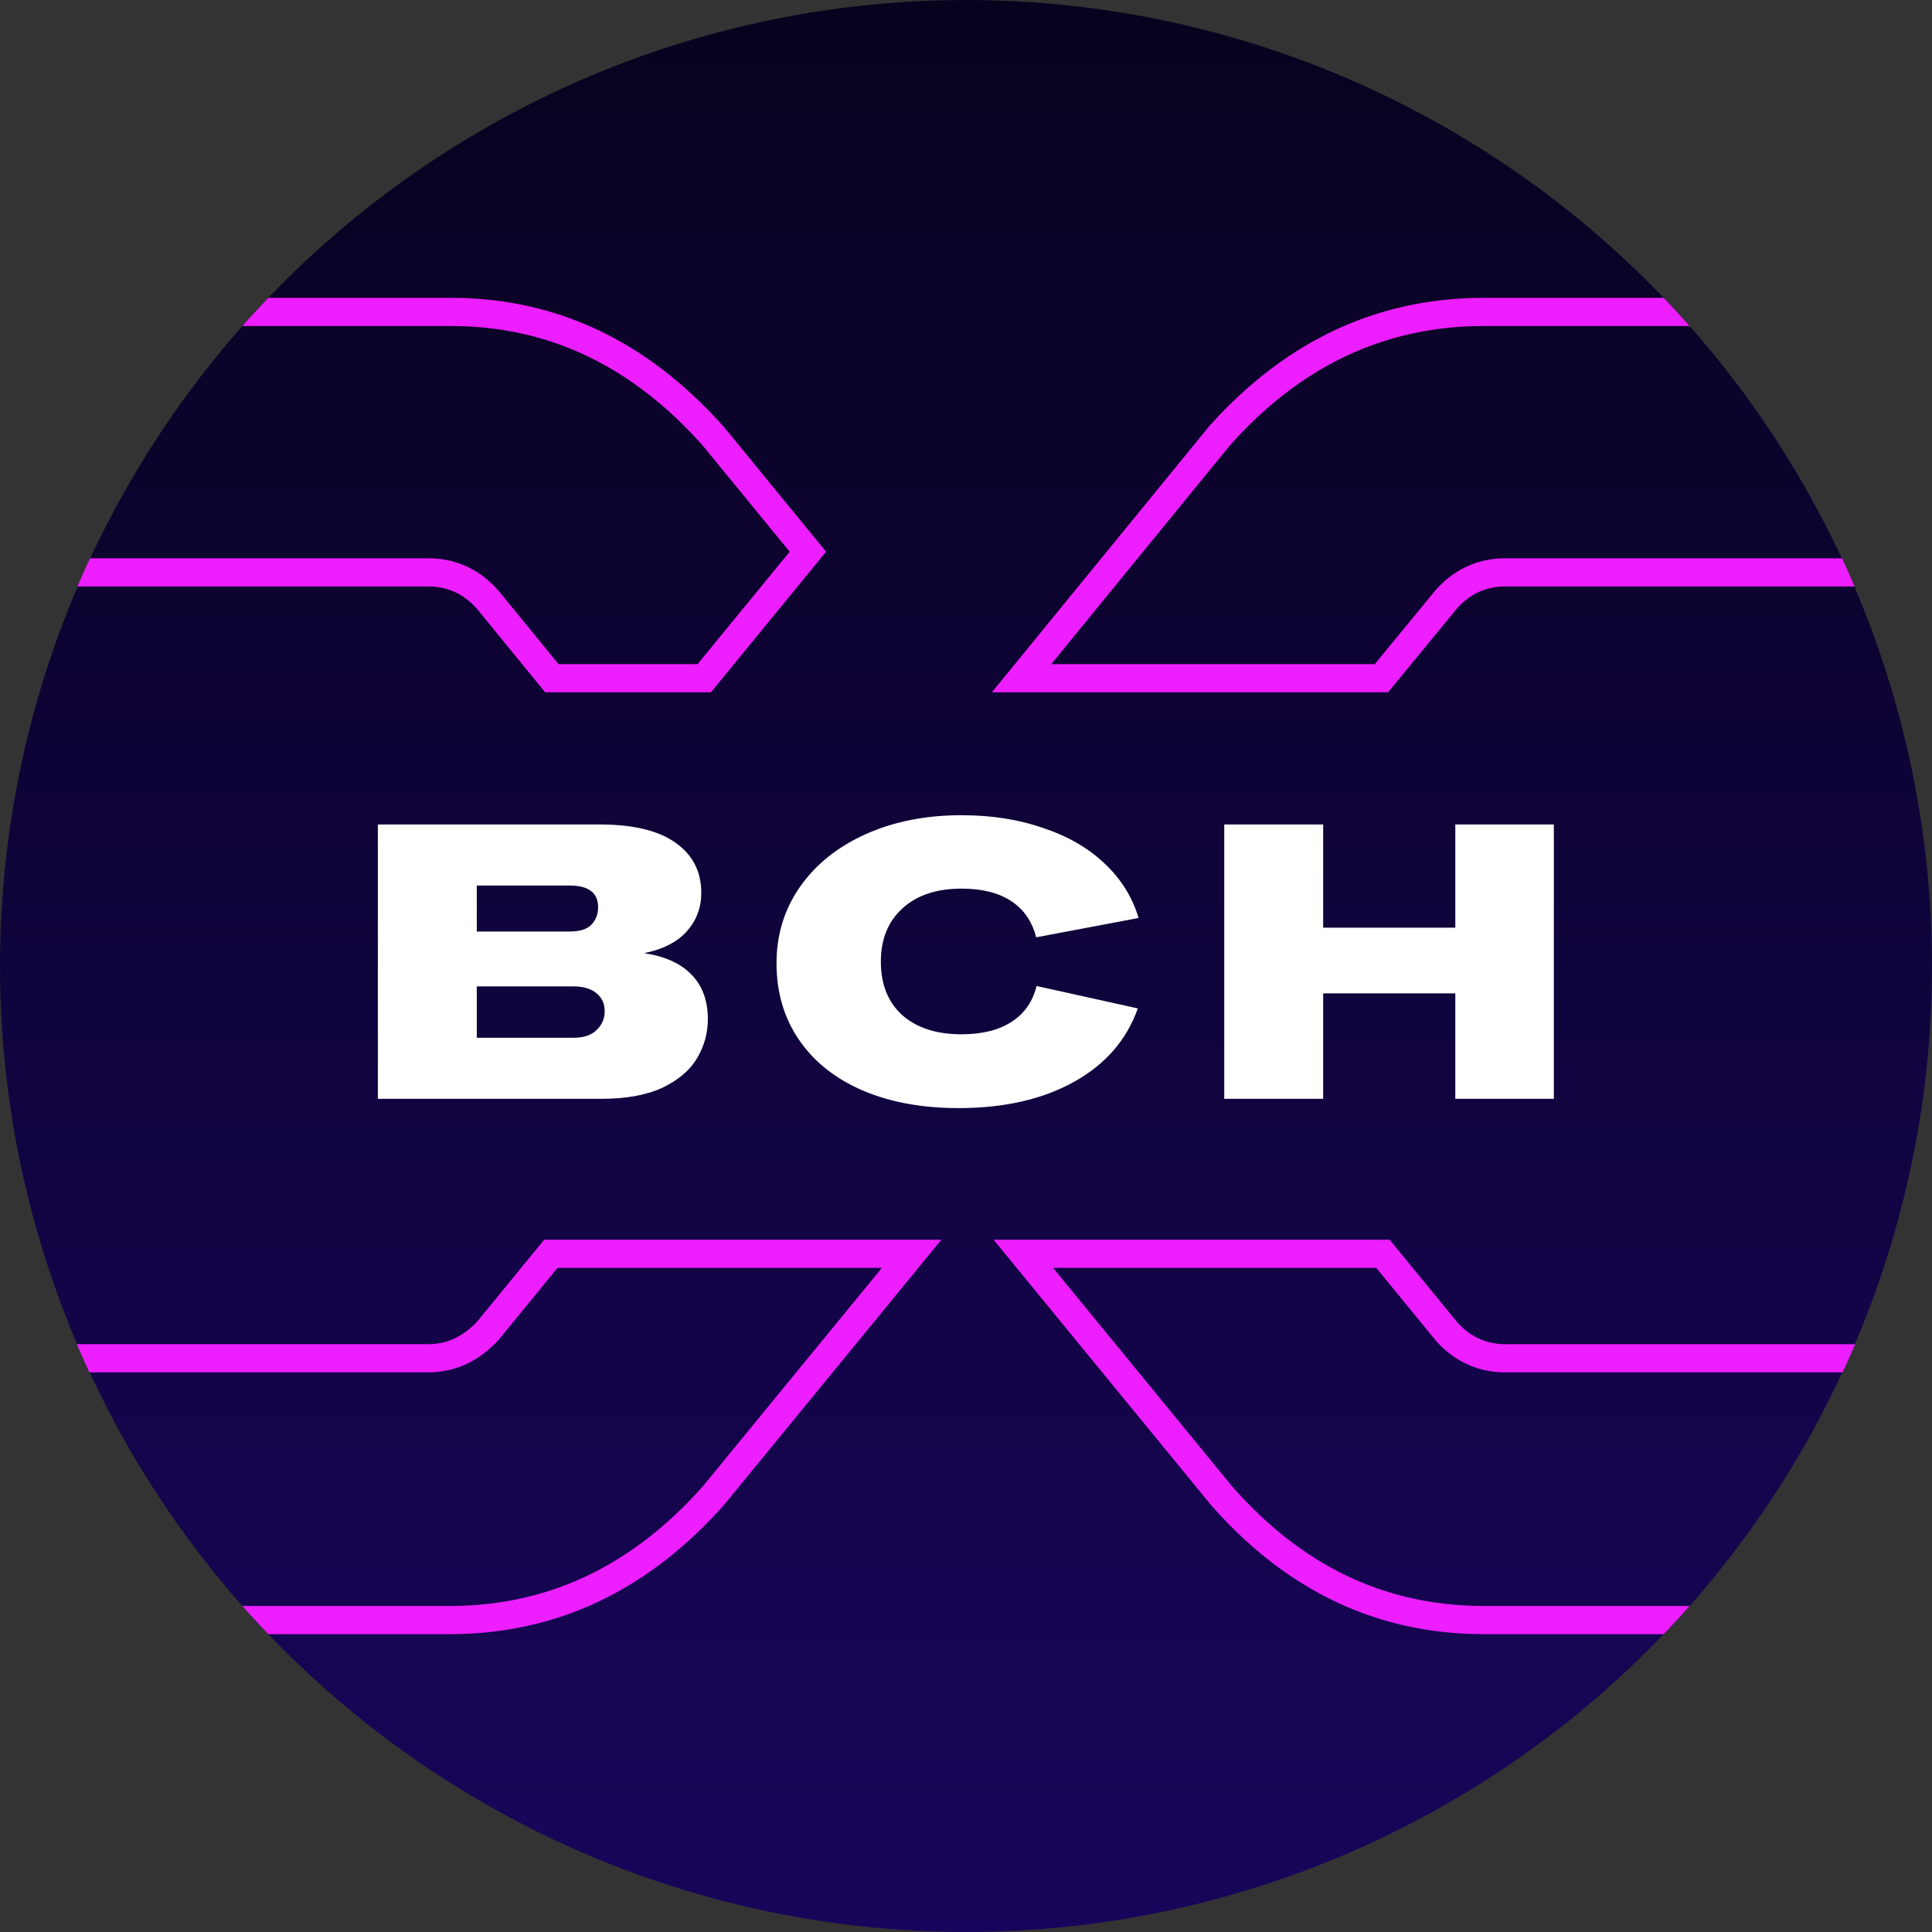 <svg width="480" height="480" viewBox="0 0 480 480" fill="none" xmlns="http://www.w3.org/2000/svg"><rect x="0" y="0" width="480" height="480" fill="#333333" stroke="none"/><circle cx="240" cy="240" r="240" fill="url(#paint0_linear)"/><path d="M413.332 74h-44.615c-26.479 0-49.238 10.625-68.278 31.874L246.427 172h98.441l16.957-20.643c3.287-3.762 7.334-5.647 12.149-5.647h86.795a236.19 236.19 0 00-3.128-7h-83.667c-6.927 0-12.865 2.828-17.42 8.042l-.07.08L341.559 165h-80.376l44.574-54.572C323.562 90.611 344.443 81 368.717 81h51.061a240.48 240.48 0 00-6.446-7zM66.667 406h45.017c26.479 0 49.239-10.732 68.278-32.205L233.888 308h-98.686l-16.626 20.303c-3.508 3.771-7.554 5.648-12.149 5.648H19.086a238.894 238.894 0 003.114 7h84.227c6.778 0 12.614-2.87 17.274-7.88l.151-.162L138.518 315H219.1l-44.464 54.252C156.819 389.299 135.94 399 111.684 399H60.221a240.688 240.688 0 006.446 7zm394.243-72.04h-86.936c-4.603 0-8.535-1.77-11.822-5.317L345.245 308h-98.397l53.918 65.795C319.585 395.268 342.238 406 368.717 406h44.615a239.704 239.704 0 006.446-7h-51.061c-24.257 0-45.021-9.701-62.611-29.732L261.634 315h80.296l14.942 18.244.145.156c4.535 4.895 10.294 7.56 16.957 7.56h83.821a239.708 239.708 0 003.115-7zM19.23 145.71h87.197c4.816 0 8.862 1.885 12.149 5.647L135.439 172h41.187l28.614-34.922-25.278-30.873C160.923 84.741 138.269 74 112.011 74H66.667a241.47 241.47 0 00-6.446 7h51.79c24.015 0 44.794 9.694 62.624 29.748l21.557 26.328L173.312 165H138.76l-14.836-18.161-.077-.087c-4.554-5.214-10.493-8.042-17.42-8.042H22.358a238.014 238.014 0 00-3.127 7z" fill="#ED1EFF"/><path d="M160.023 236.808c5.184.768 9.12 2.56 11.808 5.376 2.688 2.752 4.032 6.432 4.032 11.04 0 3.456-.896 6.688-2.688 9.696-1.728 2.944-4.576 5.376-8.544 7.296-3.968 1.856-9.056 2.784-15.264 2.784H93.879v-68.16h55.104c8.32 0 14.592 1.504 18.816 4.512 4.288 3.008 6.432 7.168 6.432 12.48 0 3.648-1.184 6.816-3.552 9.504-2.368 2.688-5.92 4.512-10.656 5.472zm-41.568-16.8v11.424h23.04c2.56 0 4.384-.576 5.472-1.728 1.088-1.152 1.632-2.592 1.632-4.32 0-3.584-2.368-5.376-7.104-5.376h-23.04zm24 37.824c2.56 0 4.48-.64 5.76-1.92 1.344-1.28 2.016-2.848 2.016-4.704 0-1.856-.672-3.328-2.016-4.416-1.344-1.152-3.264-1.728-5.76-1.728h-24v12.768h24zm95.686 17.472c-9.088 0-17.056-1.472-23.904-4.416-6.784-2.944-12.032-7.136-15.744-12.576-3.712-5.44-5.568-11.776-5.568-19.008 0-7.104 1.952-13.44 5.856-19.008s9.344-9.92 16.32-13.056c6.976-3.136 14.912-4.704 23.808-4.704 7.424 0 14.176 1.056 20.256 3.168 6.144 2.048 11.232 4.992 15.264 8.832 4.096 3.84 6.912 8.352 8.448 13.536l-25.44 4.8c-1.024-3.968-3.104-6.976-6.24-9.024-3.136-2.048-7.232-3.072-12.288-3.072-6.208 0-11.104 1.632-14.688 4.896-3.584 3.264-5.376 7.68-5.376 13.248 0 5.632 1.76 10.048 5.28 13.248 3.584 3.2 8.512 4.8 14.784 4.8 5.056 0 9.184-1.024 12.384-3.072 3.2-2.048 5.28-5.024 6.24-8.928l25.152 5.568c-2.752 7.808-8.032 13.888-15.84 18.24-7.808 4.352-17.376 6.528-28.704 6.528zM386.048 273h-24.48v-26.208h-32.832V273H304.16v-68.16h24.576v25.632h32.832V204.84h24.48V273z" fill="#fff"/><defs><linearGradient id="paint0_linear" x1="240" y1="0" x2="240" y2="701.818" gradientUnits="userSpaceOnUse"><stop stop-color="#08021E"/><stop offset="1" stop-color="#1F0777"/></linearGradient></defs></svg>